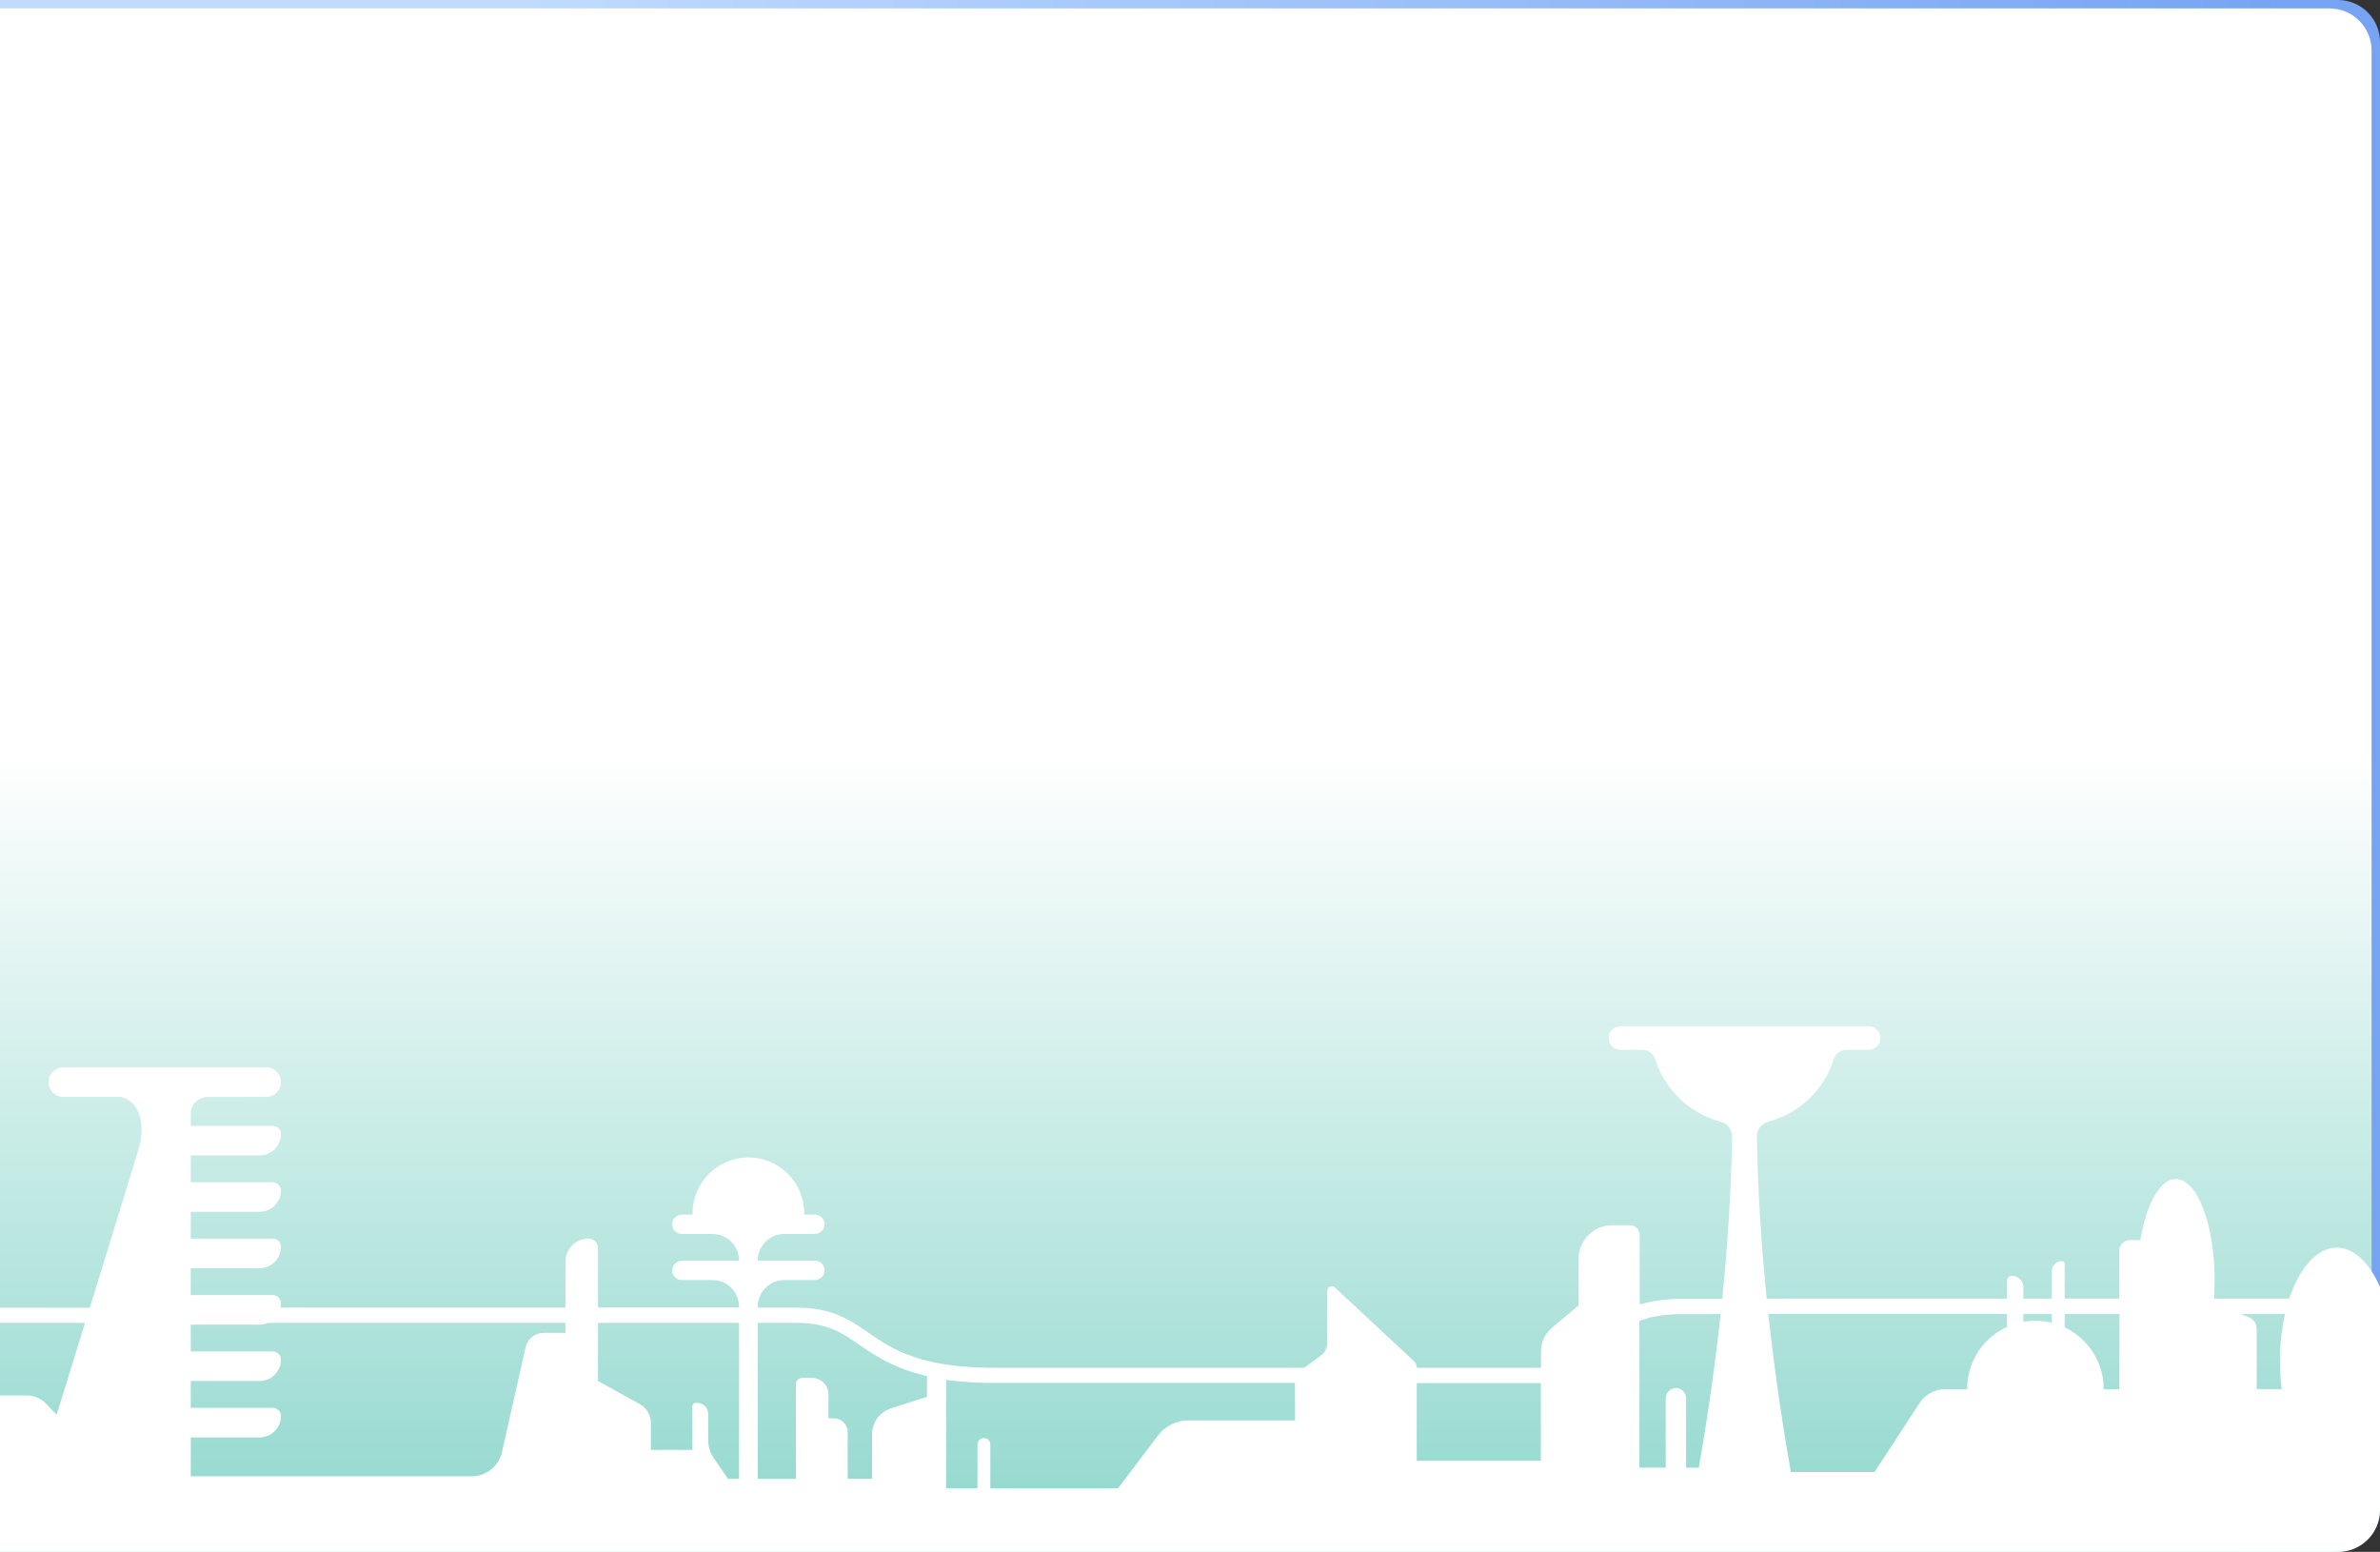 <svg width="566" height="369" viewBox="0 0 566 369" fill="none" xmlns="http://www.w3.org/2000/svg">
<rect x="0" y="0" width="566" height="369" fill="#333333" stroke="none"/>
<g clip-path="url(#clip0_2929_9500)">
<path d="M0 0H556C561.523 0 566 4.477 566 10V360C566 365.523 561.523 370 556 370H0V0Z" fill="url(#paint0_linear_2929_9500)"/>
<path d="M0 2H554C559.523 2 564 6.477 564 12V359C564 364.523 559.523 369 554 369H0V2Z" fill="url(#paint1_linear_2929_9500)"/>
<path d="M573 308.784H567.041C566.983 308.606 566.921 308.421 566.859 308.261C566.798 308.101 566.776 308.025 566.736 307.898C566.638 307.629 566.537 307.361 566.432 307.099L566.29 306.736C566.225 306.573 566.156 306.413 566.091 306.253C566.026 306.094 565.986 306.017 565.935 305.89C565.83 305.654 565.721 305.418 565.612 305.186C565.558 305.066 565.5 304.946 565.442 304.823C565.384 304.7 565.304 304.54 565.232 304.402C565.159 304.264 565.047 304.039 564.949 303.868C564.851 303.698 564.793 303.578 564.71 303.436C564.626 303.295 564.572 303.193 564.499 303.073L564.296 302.732C564.191 302.565 564.086 302.412 563.981 302.242C563.919 302.147 563.814 301.991 563.753 301.893L563.448 301.469C563.368 301.352 563.285 301.243 563.202 301.131L562.872 300.71L562.676 300.474C562.531 300.303 562.39 300.14 562.241 299.98C562.183 299.915 562.125 299.853 562.063 299.791C562.002 299.73 561.839 299.559 561.723 299.446C561.668 299.388 561.61 299.334 561.552 299.279C561.396 299.131 561.237 298.985 561.074 298.851L560.914 298.713C560.773 298.597 560.628 298.484 560.483 298.379L560.371 298.292C560.197 298.165 560.008 298.049 559.845 297.929L559.689 297.835C559.508 297.726 559.327 297.62 559.142 297.526L559.066 297.49C558.895 297.403 558.725 297.326 558.551 297.254L558.413 297.196C558.225 297.119 558.051 297.05 557.84 296.992L557.724 296.956C557.547 296.905 557.362 296.862 557.191 296.822C557.159 296.818 557.126 296.811 557.094 296.8C556.894 296.764 556.695 296.731 556.495 296.709H556.358C556.151 296.709 555.944 296.676 555.734 296.676C555.524 296.676 555.321 296.676 555.114 296.709H554.977C554.777 296.731 554.578 296.764 554.378 296.8L554.281 296.822C554.103 296.862 553.918 296.905 553.748 296.956L553.512 297.029C553.36 297.076 553.208 297.13 553.059 297.196L552.921 297.254C552.747 297.326 552.559 297.403 552.406 297.49L552.33 297.526C552.145 297.62 551.968 297.726 551.783 297.835L551.627 297.929C551.449 298.041 551.265 298.158 551.101 298.292L550.985 298.379C550.844 298.484 550.699 298.597 550.558 298.713L550.395 298.851C550.235 298.985 550.076 299.131 549.92 299.279L549.746 299.446C549.626 299.559 549.51 299.679 549.398 299.799C549.296 299.904 549.285 299.918 549.227 299.98C549.082 300.14 548.937 300.303 548.796 300.474L548.6 300.71L548.27 301.131L548.02 301.469L547.741 301.864C547.672 301.966 547.603 302.064 547.538 302.169C547.415 302.351 547.295 302.532 547.176 302.732L546.973 303.073C546.9 303.193 546.831 303.313 546.762 303.436C546.693 303.56 546.599 303.719 546.519 303.868C546.44 304.017 546.331 304.231 546.237 304.402L546.03 304.823C545.972 304.939 545.914 305.059 545.86 305.186C545.747 305.418 545.642 305.654 545.537 305.89C545.483 306.01 545.432 306.126 545.381 306.253C545.33 306.38 545.247 306.573 545.182 306.736C545.117 306.9 545.084 306.976 545.037 307.099C544.935 307.361 544.834 307.629 544.736 307.898C544.692 308.014 544.653 308.13 544.609 308.261C544.566 308.392 544.489 308.606 544.431 308.784H526.531C526.578 308.098 526.615 307.401 526.64 306.696V306.595C526.662 305.901 526.676 305.201 526.676 304.489C526.676 297.82 525.647 291.783 523.979 287.426C522.312 283.07 519.992 280.354 517.454 280.354C517.313 280.358 517.168 280.369 517.026 280.383H516.903C516.798 280.383 516.693 280.42 516.588 280.449L516.468 280.478C516.33 280.514 516.193 280.561 516.055 280.612L516.019 280.63C515.895 280.681 515.772 280.739 515.656 280.805L515.529 280.874C515.431 280.928 515.334 280.986 515.239 281.048L515.12 281.128C514.986 281.218 514.859 281.313 514.735 281.414L514.656 281.48C514.554 281.567 514.453 281.654 514.351 281.752L514.217 281.883C514.13 281.966 514.047 282.053 513.963 282.144C513.88 282.235 513.876 282.235 513.836 282.282C513.72 282.413 513.604 282.547 513.492 282.692C513.452 282.74 513.412 282.79 513.376 282.841L513.137 283.161C513.111 283.197 513.086 283.23 513.061 283.266L512.785 283.68L512.644 283.901C512.542 284.065 512.441 284.232 512.343 284.406L512.198 284.671C512.14 284.776 512.082 284.881 512.028 284.99C511.973 285.099 511.922 285.197 511.868 285.303C511.814 285.408 511.766 285.506 511.719 285.611C511.672 285.716 511.654 285.742 511.625 285.807L511.31 286.511L511.147 286.911L511.031 287.201C510.976 287.339 510.922 287.481 510.871 287.622C510.82 287.764 510.802 287.811 510.77 287.902C510.585 288.417 510.407 288.947 510.24 289.503L510.164 289.761C510.11 289.935 510.059 290.124 510.012 290.291L509.947 290.519C509.784 291.126 509.631 291.75 509.49 292.393L509.436 292.636C509.392 292.839 509.349 293.042 509.309 293.249C509.309 293.315 509.283 293.384 509.269 293.449C509.178 293.914 509.091 294.389 509.012 294.872H506.474C505.115 294.876 504.013 295.979 504.009 297.341V308.784H491.003V300.434C491.003 300.125 490.752 299.875 490.444 299.875H490.299C488.998 299.875 487.943 300.931 487.943 302.235V308.784H481.182V306.086C481.182 304.587 479.968 303.371 478.471 303.371C478.152 303.371 477.858 303.502 477.648 303.712C477.438 303.923 477.307 304.217 477.307 304.536V308.784H426.724L420.152 308.798C418.938 296.8 418.028 283.694 417.807 270.266C417.778 268.588 418.919 267.136 420.54 266.708C427.949 264.762 433.847 259.088 436.124 251.809C436.533 250.506 437.751 249.627 439.118 249.627H444.349C445.9 249.627 447.158 248.367 447.158 246.814C447.158 245.26 445.9 244 444.349 244H385.374C383.822 244 382.564 245.26 382.564 246.814C382.564 248.367 383.822 249.627 385.374 249.627H390.612C391.978 249.627 393.196 250.506 393.606 251.809C395.883 259.084 401.78 264.758 409.19 266.708C410.81 267.136 411.949 268.588 411.923 270.266C411.702 283.702 410.792 296.818 409.574 308.82H399.446L398.924 308.842H398.616L398.116 308.867L397.818 308.885L397.325 308.922L397.05 308.943L396.553 308.987L396.31 309.009L395.785 309.063L395.593 309.085L395.002 309.158H394.9C393.95 309.285 393.088 309.441 392.247 309.622L391.652 309.76H391.62C391.431 309.804 391.257 309.851 391.069 309.902H391.032L390.499 310.054H390.474C390.293 310.105 390.112 310.163 389.941 310.218V293.649C389.941 292.367 388.904 291.329 387.625 291.329H383.413C378.994 291.329 375.412 294.916 375.412 299.341V310.377L369.123 315.681C367.43 317.108 366.451 319.214 366.451 321.428V325.236H336.94C336.936 324.616 336.672 324.02 336.215 323.599L317.51 306.173C317.086 305.749 316.397 305.749 315.973 306.173C315.759 306.388 315.643 306.682 315.654 306.983V319.326C315.654 320.502 315.092 321.61 314.146 322.307L310.159 325.236H236.73C218.664 325.236 212.222 320.797 206.534 316.887C202.086 313.823 197.881 310.926 189.424 310.926H182.196L180.202 310.915V310.693C180.202 307.205 183.023 304.376 186.51 304.376H193.698C194.898 304.376 195.975 303.505 196.094 302.307C196.232 300.935 195.148 299.766 193.807 299.766H180.202V299.73C180.202 296.244 183.023 293.416 186.51 293.416H193.698C194.898 293.416 195.975 292.545 196.094 291.347C196.232 289.975 195.148 288.806 193.807 288.806H191.266C191.269 288.715 191.277 288.628 191.277 288.537C191.277 281.182 185.324 275.221 177.984 275.221C170.639 275.221 164.691 281.182 164.691 288.537C164.691 288.628 164.698 288.715 164.698 288.806H162.269C161.066 288.806 159.989 289.681 159.873 290.875C159.732 292.247 160.819 293.416 162.161 293.416H169.458C172.938 293.416 175.762 296.241 175.762 299.73V299.766H162.269C161.066 299.766 159.989 300.641 159.873 301.835C159.732 303.207 160.819 304.376 162.161 304.376H169.458C172.938 304.376 175.762 307.201 175.762 310.693V310.904H142.216V296.804C142.22 295.54 141.197 294.516 139.936 294.513C139.932 294.513 139.932 294.513 139.928 294.513C138.421 294.513 137.054 295.126 136.064 296.114C135.078 297.105 134.466 298.473 134.466 299.984V310.918H66.707C66.776 310.577 66.812 310.229 66.812 309.88C66.812 309.343 66.595 308.853 66.24 308.501C65.888 308.145 65.402 307.927 64.862 307.927H45.363V301.552H61.737C64.539 301.552 66.812 299.276 66.812 296.47C66.812 295.932 66.595 295.442 66.24 295.09C65.888 294.734 65.402 294.516 64.862 294.516H45.363V288.142H61.737C64.539 288.142 66.812 285.865 66.812 283.059C66.812 282.522 66.595 282.032 66.24 281.679C65.888 281.324 65.402 281.106 64.862 281.106H45.363V274.731H61.737C64.539 274.731 66.812 272.455 66.812 269.648C66.809 268.57 65.939 267.699 64.862 267.695H45.363V264.853C45.363 262.635 47.157 260.838 49.369 260.838L63.292 260.834C65.232 260.834 66.805 259.258 66.805 257.316C66.805 255.374 65.232 253.798 63.292 253.798H15.065C13.126 253.798 11.553 255.374 11.553 257.316C11.553 259.258 13.126 260.834 15.065 260.834H28.815C31.276 261.477 32.694 263.332 33.31 265.655C33.343 265.782 33.372 265.913 33.401 266.04C33.408 266.065 33.415 266.094 33.419 266.12C33.444 266.24 33.469 266.359 33.491 266.483C33.491 266.519 33.491 266.555 33.509 266.592C33.531 266.708 33.546 266.828 33.564 266.955V267.085C33.564 267.198 33.593 267.314 33.604 267.43V267.568C33.604 267.684 33.625 267.801 33.629 267.931V268.058C33.647 268.421 33.647 268.817 33.629 269.202V269.402C33.629 269.467 33.629 269.583 33.611 269.674C33.593 269.765 33.611 269.837 33.593 269.917L33.571 270.175C33.571 270.262 33.553 270.349 33.542 270.436L33.509 270.679C33.509 270.77 33.484 270.865 33.469 270.955C33.455 271.046 33.448 271.112 33.433 271.188C33.419 271.264 33.401 271.377 33.383 271.471L33.339 271.692C33.321 271.794 33.299 271.896 33.277 271.994C33.256 272.092 33.245 272.128 33.23 272.197C33.216 272.266 33.176 272.418 33.147 272.527C33.118 272.636 33.121 272.64 33.107 272.694C33.06 272.858 33.016 273.021 32.966 273.184C32.915 273.348 32.879 273.464 32.835 273.616L32.661 274.176V274.223L32.487 274.789C32.487 274.814 32.259 275.533 32.248 275.573C32.19 275.755 31.922 276.633 31.856 276.844C31.824 276.945 22.634 306.827 21.358 310.951L-56.227 310.907V294.571C-56.227 293.591 -57.021 292.796 -58 292.796H-58.939C-61.719 292.796 -64.203 294.538 -65.156 297.152L-69.075 307.905H-78.568C-81.03 307.905 -83.277 309.306 -84.368 311.514L-85.88 314.567C-86.884 316.625 -88.969 317.929 -91.256 317.932H-105.009V304.238C-105.009 300.975 -107.652 298.328 -110.911 298.328H-123V411H573V330.319H568.886C568.951 329.829 569.002 329.332 569.052 328.834L569.085 328.471C569.121 328.09 569.15 327.709 569.176 327.32L569.208 326.848C569.23 326.485 569.245 326.097 569.259 325.719V325.266C569.259 324.743 569.284 324.22 569.284 323.69V321.849C569.284 321.486 569.259 321.145 569.241 320.797C569.241 320.659 569.241 320.528 569.216 320.394C569.194 320.031 569.172 319.704 569.147 319.363L569.114 319C569.081 318.636 569.049 318.273 569.009 317.936L568.976 317.642C568.933 317.279 568.886 316.894 568.835 316.527L568.802 316.309C568.748 315.914 568.686 315.522 568.621 315.133C568.621 315.086 568.621 315.042 568.596 314.995C568.527 314.578 568.451 314.168 568.371 313.765V313.699C568.284 313.271 568.193 312.842 568.095 312.425H573V308.784ZM-33.256 328.823C-33.249 330.471 -34.579 331.815 -36.225 331.818H-53.244C-54.89 331.822 -56.224 330.486 -56.227 328.838C-56.227 328.838 -56.227 328.834 -56.227 328.831V314.549H-33.256V328.823ZM19.448 317.068C19.412 317.192 19.372 317.319 19.332 317.431C19.191 317.896 19.046 318.361 18.901 318.825C18.803 319.148 18.705 319.468 18.603 319.787L18.31 320.742C17.915 322.016 17.527 323.276 17.139 324.525C17.139 324.565 17.113 324.608 17.099 324.648L15.471 329.912C15.424 330.072 15.373 330.235 15.323 330.395L13.46 336.418L10.94 333.753C9.769 332.515 8.142 331.815 6.438 331.815H-10.335V320.11C-10.335 318.644 -11.52 317.457 -12.985 317.457H-19.985V314.552H20.227C19.97 315.391 19.709 316.23 19.448 317.068ZM134.462 316.93H129.278C127.223 316.93 125.443 318.357 124.993 320.365L119.393 345.218C118.635 348.616 115.619 351.034 112.143 351.027H45.363V341.784H61.737C64.539 341.784 66.812 339.507 66.812 336.701C66.812 336.164 66.595 335.674 66.24 335.322C65.888 334.966 65.402 334.748 64.862 334.748H45.363V328.373H61.737C64.539 328.373 66.812 326.097 66.812 323.291C66.812 322.753 66.595 322.263 66.24 321.911C65.888 321.555 65.402 321.337 64.862 321.337H45.363V314.963H61.737C62.426 314.963 63.111 314.825 63.745 314.549H134.462V316.93ZM169.668 346.568C168.86 345.385 168.428 343.984 168.428 342.546V336.222C168.428 334.748 167.236 333.554 165.764 333.554H165.481C165.028 333.554 164.662 333.917 164.658 334.37C164.658 334.374 164.658 334.378 164.658 334.378V344.75H154.784V338.302C154.78 336.454 153.776 334.755 152.163 333.862L142.212 328.373V314.549H175.758V351.626H173.115L169.668 346.568ZM220.443 332.138L211.903 334.868C209.22 335.725 207.397 338.219 207.393 341.039V351.615H201.593V340.509C201.593 338.705 200.133 337.242 198.331 337.242H197.019V331.553C197.022 329.39 195.271 327.636 193.111 327.633C193.107 327.633 193.107 327.633 193.104 327.633H190.773C189.943 327.633 189.272 328.308 189.272 329.135V351.626H180.202V314.552H182.24V314.549H189.468C196.798 314.549 200.209 316.898 204.526 319.871L205.16 320.31L205.32 320.419L205.864 320.782L206.027 320.891C206.509 321.21 207.002 321.534 207.499 321.857H207.524C207.767 322.009 208.017 322.165 208.271 322.318L208.361 322.376C209.173 322.869 210.04 323.36 210.968 323.828H210.993C211.305 323.988 211.624 324.144 211.954 324.3C212.951 324.775 214.027 325.233 215.216 325.661C216.383 326.09 217.645 326.489 219.019 326.852H219.066C219.519 326.972 219.987 327.088 220.465 327.215L220.443 332.138ZM282.638 337.739C279.792 337.736 277.109 339.064 275.388 341.333L265.897 353.873H235.513V343.457C235.513 343.051 235.353 342.659 235.067 342.368C234.798 342.103 234.44 341.947 234.062 341.929C233.185 341.918 232.468 342.622 232.457 343.501V353.873H225V328.097C225.413 328.159 225.83 328.213 226.262 328.264H226.298C226.715 328.315 227.135 328.362 227.567 328.406H227.683C228.089 328.449 228.505 328.489 228.926 328.526L229.154 328.544L230.347 328.634L230.709 328.656L231.822 328.722L232.399 328.743L233.377 328.783C233.66 328.783 233.95 328.783 234.24 328.805L235.009 328.823H307.954L307.987 337.739H282.638ZM366.433 347.338H336.922V328.867H366.433V347.338ZM398.565 330.047C397.673 330.047 396.854 330.537 396.43 331.321C396.394 331.39 396.357 331.459 396.328 331.532C396.202 331.829 396.136 332.152 396.136 332.475V348.972H389.872V314.088L390.325 313.91L390.42 313.877C390.869 313.714 391.355 313.561 391.87 313.423L392.098 313.362L392.555 313.249L392.856 313.184C393.099 313.129 393.345 313.078 393.602 313.031L394.016 312.955L394.433 312.886L394.976 312.806L395.36 312.755C395.632 312.719 395.908 312.69 396.194 312.657L396.557 312.625L397.282 312.563L397.604 312.538L398.663 312.476H398.928L399.856 312.447C399.856 312.447 404.071 312.447 409.186 312.443C407.62 326.925 405.648 339.598 403.999 348.983H400.983V332.475C400.987 331.136 399.903 330.05 398.565 330.047ZM477.3 315.514C476.604 315.83 475.933 316.193 475.288 316.603C474.654 317.01 474.048 317.457 473.476 317.947L473.418 317.994C473.019 318.339 472.638 318.702 472.276 319.083L472.182 319.185C472.073 319.301 471.968 319.417 471.863 319.548L471.754 319.675C471.547 319.911 471.344 320.158 471.152 320.401L471.101 320.466C471.018 320.575 470.938 320.688 470.855 320.8L470.699 321.018L470.478 321.345C470.42 321.432 470.365 321.523 470.307 321.613C470.206 321.773 470.104 321.936 470.01 322.103C469.945 322.212 469.88 322.325 469.818 322.437L469.691 322.673L469.514 323.036C469.459 323.149 469.401 323.254 469.35 323.367C469.26 323.559 469.169 323.755 469.086 323.951L469.002 324.158C468.941 324.307 468.879 324.46 468.825 324.612C468.792 324.699 468.76 324.783 468.731 324.87C468.676 325.022 468.625 325.175 468.575 325.331C468.553 325.403 468.528 325.472 468.506 325.545C468.437 325.763 468.375 325.984 468.317 326.209C468.317 326.271 468.285 326.336 468.27 326.398C468.227 326.572 468.187 326.747 468.151 326.921C468.151 327.001 468.118 327.077 468.103 327.153C468.064 327.349 468.027 327.545 467.998 327.741C467.998 327.785 467.998 327.829 467.977 327.872C467.94 328.112 467.908 328.351 467.882 328.598V328.798C467.882 328.983 467.85 329.161 467.839 329.361V330.326H462.517C460.092 330.33 457.834 331.561 456.511 333.594L445.788 350.014H425.901C424.216 340.535 422.156 327.462 420.529 312.436C424.317 312.432 427.101 312.432 427.101 312.429H477.3V315.514ZM487.936 314.531C487.646 314.458 487.349 314.393 487.048 314.338L486.892 314.309C486.645 314.266 486.399 314.226 486.167 314.193L485.935 314.164C485.692 314.142 485.453 314.12 485.21 314.099L484.967 314.08C484.659 314.08 484.347 314.051 484.032 314.051C483.774 314.051 483.521 314.051 483.267 314.07C483.107 314.07 482.951 314.091 482.792 314.102L482.545 314.124C482.335 314.142 482.132 314.168 481.926 314.193H481.853C481.628 314.226 481.4 314.258 481.179 314.298V312.414H487.939L487.936 314.531ZM504.016 330.319H500.272C500.272 330.068 500.272 329.818 500.253 329.571V329.361C500.253 329.165 500.239 328.972 500.21 328.783V328.602C500.185 328.359 500.156 328.119 500.119 327.876C500.119 327.825 500.101 327.774 500.094 327.727C500.065 327.531 500.029 327.342 499.992 327.15L499.949 326.935C499.906 326.736 499.862 326.536 499.811 326.336C499.811 326.3 499.811 326.264 499.786 326.231C499.724 326.002 499.663 325.777 499.594 325.552L499.529 325.353C499.474 325.182 499.42 325.019 499.362 324.852C499.336 324.786 499.311 324.717 499.289 324.652C499.21 324.434 499.126 324.22 499.036 324.009C499.017 323.966 498.996 323.922 498.978 323.875L498.749 323.37L498.64 323.149C498.568 322.997 498.492 322.848 498.412 322.699C498.379 322.637 498.35 322.579 498.314 322.517C498.209 322.325 498.1 322.133 497.988 321.944C497.944 321.875 497.901 321.806 497.861 321.737C497.778 321.61 497.698 321.479 497.611 321.352L497.462 321.131C497.364 320.982 497.259 320.84 497.158 320.699L496.98 320.459L496.668 320.063L496.48 319.838C496.393 319.733 496.302 319.631 496.212 319.53C496.121 319.428 496.085 319.384 496.02 319.315C495.882 319.163 495.74 319.014 495.595 318.865L495.385 318.662L495.106 318.393C495.026 318.321 494.946 318.244 494.863 318.175C494.78 318.106 494.671 318.005 494.573 317.921C494.475 317.838 494.345 317.729 494.232 317.638L493.87 317.355L493.598 317.155L493.315 316.956L493.033 316.76L492.67 316.527L492.246 316.27L491.941 316.095L491.63 315.928L491.325 315.772L491.017 315.62V312.414H504.038L504.016 330.319ZM543.148 313.688H543.141C543.137 313.71 543.137 313.732 543.141 313.754C543.061 314.157 542.985 314.567 542.913 314.984L542.891 315.122C542.826 315.511 542.764 315.903 542.709 316.299L542.677 316.516C542.626 316.879 542.579 317.242 542.536 317.631L542.503 317.925C542.463 318.288 542.43 318.629 542.398 318.989L542.365 319.352C542.34 319.693 542.314 320.038 542.296 320.383C542.296 320.499 542.296 320.608 542.275 320.724C542.275 321.047 542.235 321.573 542.224 321.893V323.679C542.224 324.166 542.224 324.732 542.249 325.255V325.708C542.249 326.071 542.282 326.464 542.304 326.837L542.336 327.309C542.362 327.698 542.391 328.079 542.427 328.46L542.459 328.823C542.507 329.321 542.561 329.818 542.622 330.308H536.678V315.921C536.678 314.737 535.96 313.674 534.865 313.231L532.831 312.414H543.424C543.326 312.85 543.232 313.26 543.148 313.688Z" fill="white"/>
</g>
<defs>
<linearGradient id="paint0_linear_2929_9500" x1="566" y1="183.892" x2="107.751" y2="183.892" gradientUnits="userSpaceOnUse">
<stop offset="0.048" stop-color="#77A4F2"/>
<stop offset="0.963" stop-color="#C0DBFF"/>
</linearGradient>
<linearGradient id="paint1_linear_2929_9500" x1="281.989" y1="178.838" x2="281.989" y2="383.093" gradientUnits="userSpaceOnUse">
<stop stop-color="white"/>
<stop offset="1" stop-color="#86D4C9"/>
</linearGradient>
<clipPath id="clip0_2929_9500">
<path d="M0 0H556C561.523 0 566 4.477 566 10V359C566 364.523 561.523 369 556 369H0V0Z" fill="white"/>
</clipPath>
</defs>
</svg>
